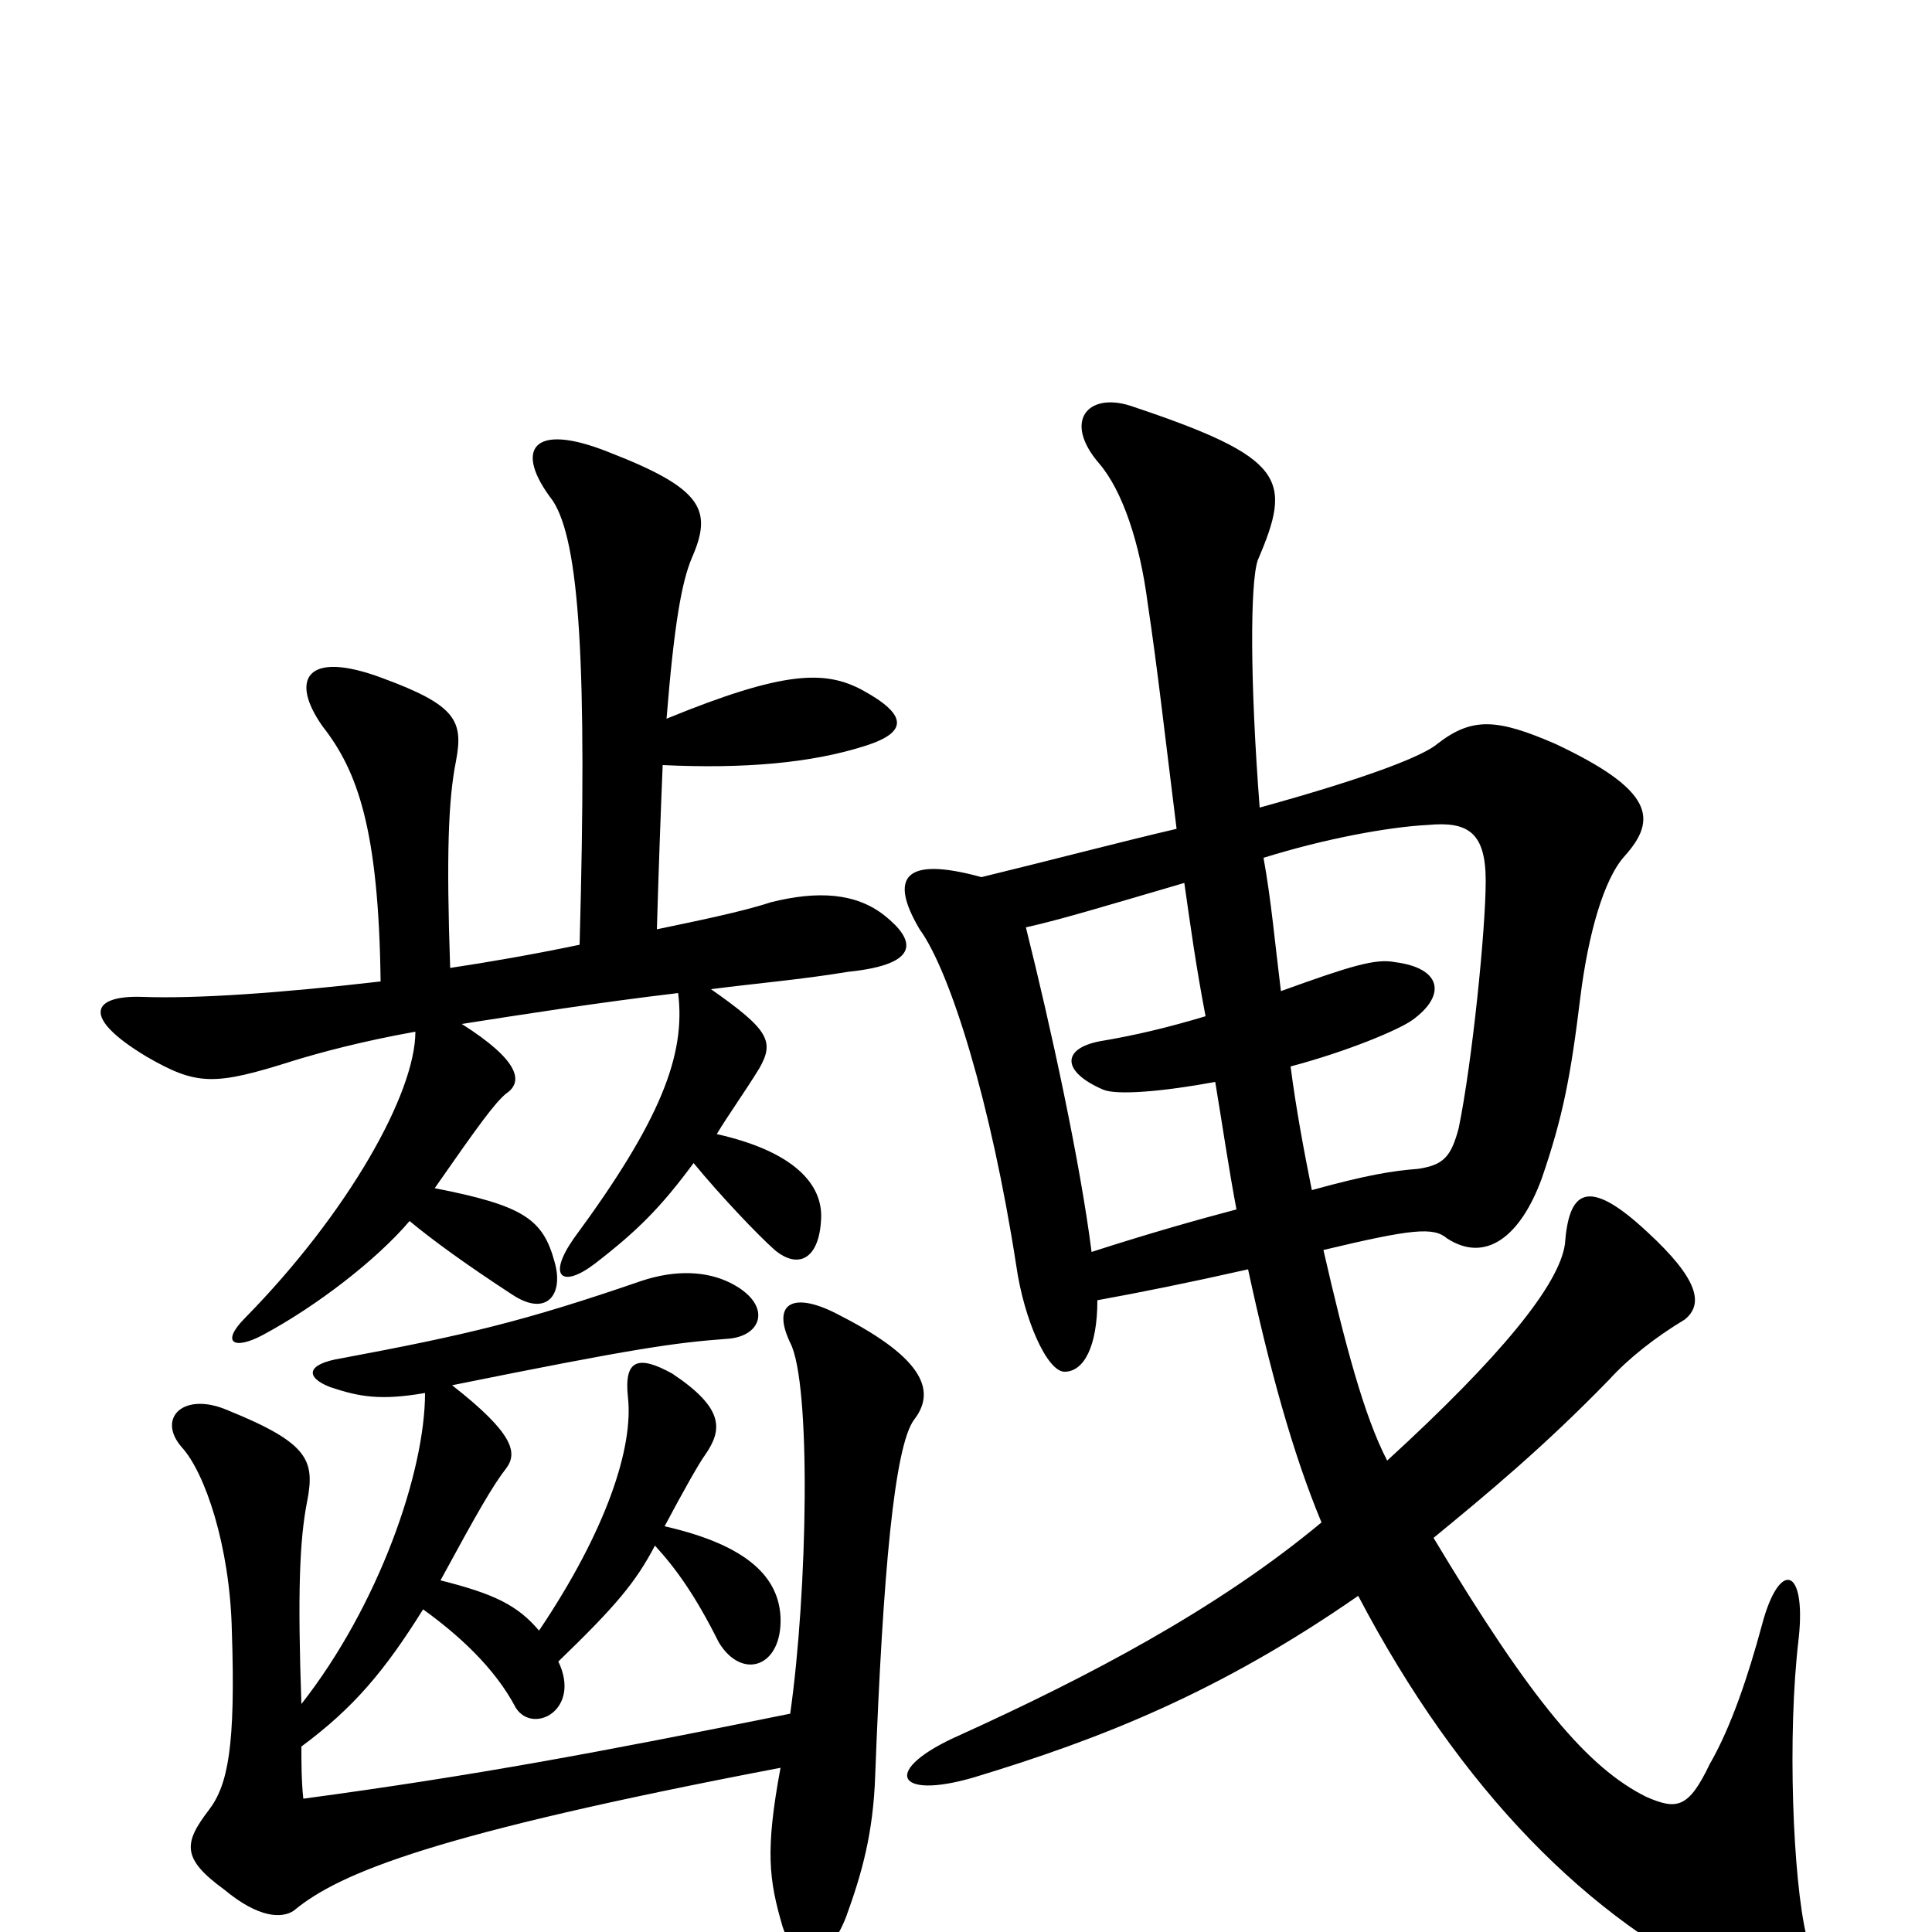 <svg xmlns="http://www.w3.org/2000/svg" viewBox="0 -1000 1000 1000">
	<path fill="#000000" d="M220 -279C220 -238 196 -169 156 -118C154 -175 155 -203 159 -223C163 -244 160 -253 118 -270C95 -280 81 -266 94 -251C106 -238 119 -200 120 -156C122 -96 118 -76 108 -63C95 -46 94 -38 116 -22C134 -7 146 -7 152 -11C176 -31 226 -51 404 -85C396 -42 398 -27 405 -3C412 19 428 18 438 -8C446 -30 452 -51 453 -81C457 -187 463 -251 473 -265C484 -279 480 -296 435 -319C411 -332 399 -326 409 -305C420 -284 418 -176 409 -113C310 -93 246 -81 157 -69C156 -78 156 -88 156 -96C183 -116 199 -135 219 -167C237 -154 256 -137 267 -116C276 -102 301 -115 289 -140C319 -169 329 -181 339 -200C350 -188 360 -174 372 -150C384 -130 405 -137 404 -163C403 -183 388 -200 344 -210C353 -227 362 -243 365 -247C374 -260 375 -271 348 -289C330 -299 323 -296 325 -277C328 -251 314 -208 279 -156C268 -169 256 -175 228 -182C247 -217 255 -231 262 -240C268 -248 266 -258 234 -283C328 -302 349 -305 376 -307C395 -308 400 -325 378 -336C366 -342 350 -343 332 -337C271 -316 241 -309 177 -297C158 -294 158 -287 171 -282C186 -277 197 -275 220 -279ZM613 -543C616 -522 619 -500 624 -474C604 -468 587 -464 569 -461C549 -457 550 -445 571 -436C578 -433 602 -435 629 -440C633 -416 636 -395 640 -374C621 -369 596 -362 565 -352C559 -399 544 -468 531 -520C549 -524 572 -531 613 -543ZM679 -384C675 -404 671 -425 668 -448C698 -456 724 -467 731 -472C749 -485 746 -499 722 -502C712 -504 699 -500 663 -487C660 -511 658 -534 654 -556C686 -566 719 -572 739 -573C760 -575 769 -569 769 -544C769 -519 762 -450 755 -416C751 -401 747 -397 734 -395C721 -394 708 -392 679 -384ZM652 -582C647 -647 647 -698 651 -710C669 -752 666 -763 585 -790C563 -797 550 -782 569 -760C581 -746 590 -719 594 -688C599 -655 603 -619 609 -571C579 -564 545 -555 508 -546C468 -557 460 -546 476 -519C492 -497 513 -429 526 -345C530 -317 542 -290 551 -290C561 -290 568 -303 568 -327C590 -331 615 -336 646 -343C657 -292 669 -248 684 -212C630 -167 563 -132 497 -102C456 -84 463 -68 504 -80C570 -100 631 -124 703 -174C756 -73 823 -6 896 28C928 43 942 35 935 2C928 -27 925 -102 931 -152C935 -189 921 -193 912 -159C905 -133 896 -106 885 -87C874 -64 868 -63 852 -70C822 -85 793 -119 742 -204C770 -227 799 -251 833 -286C843 -297 857 -308 872 -317C882 -325 879 -338 853 -362C821 -392 812 -383 810 -356C807 -335 777 -298 718 -244C706 -267 696 -305 685 -353C731 -364 742 -365 749 -359C769 -346 787 -360 798 -390C809 -422 813 -443 818 -484C822 -516 830 -545 841 -557C858 -576 856 -591 805 -615C775 -628 762 -629 744 -615C737 -609 710 -598 652 -582ZM343 -604C385 -602 420 -605 448 -614C470 -621 470 -630 446 -643C427 -653 406 -653 345 -628C349 -678 353 -699 358 -711C369 -736 364 -747 315 -766C275 -782 266 -767 286 -741C300 -720 304 -656 300 -511C276 -506 253 -502 233 -499C231 -557 232 -586 236 -606C240 -627 236 -635 198 -649C158 -664 150 -648 167 -624C185 -601 196 -571 197 -492C145 -486 102 -483 74 -484C48 -485 41 -474 76 -453C102 -438 111 -438 152 -451C165 -455 187 -461 215 -466C215 -434 180 -372 127 -318C114 -305 121 -301 136 -309C164 -324 195 -348 212 -368C224 -358 242 -345 265 -330C283 -318 292 -330 287 -347C281 -369 271 -376 225 -385C248 -418 256 -429 262 -434C271 -440 269 -451 239 -470C271 -475 309 -481 351 -486C355 -454 342 -420 297 -359C283 -339 291 -333 308 -346C330 -363 342 -375 359 -398C373 -381 392 -361 401 -353C413 -343 424 -348 425 -369C426 -387 411 -404 371 -413C377 -423 385 -434 393 -447C401 -461 398 -467 368 -488C391 -491 415 -493 439 -497C478 -501 473 -514 458 -526C443 -538 423 -539 399 -533C384 -528 359 -523 340 -519C341 -553 342 -580 343 -604Z"/>
</svg>